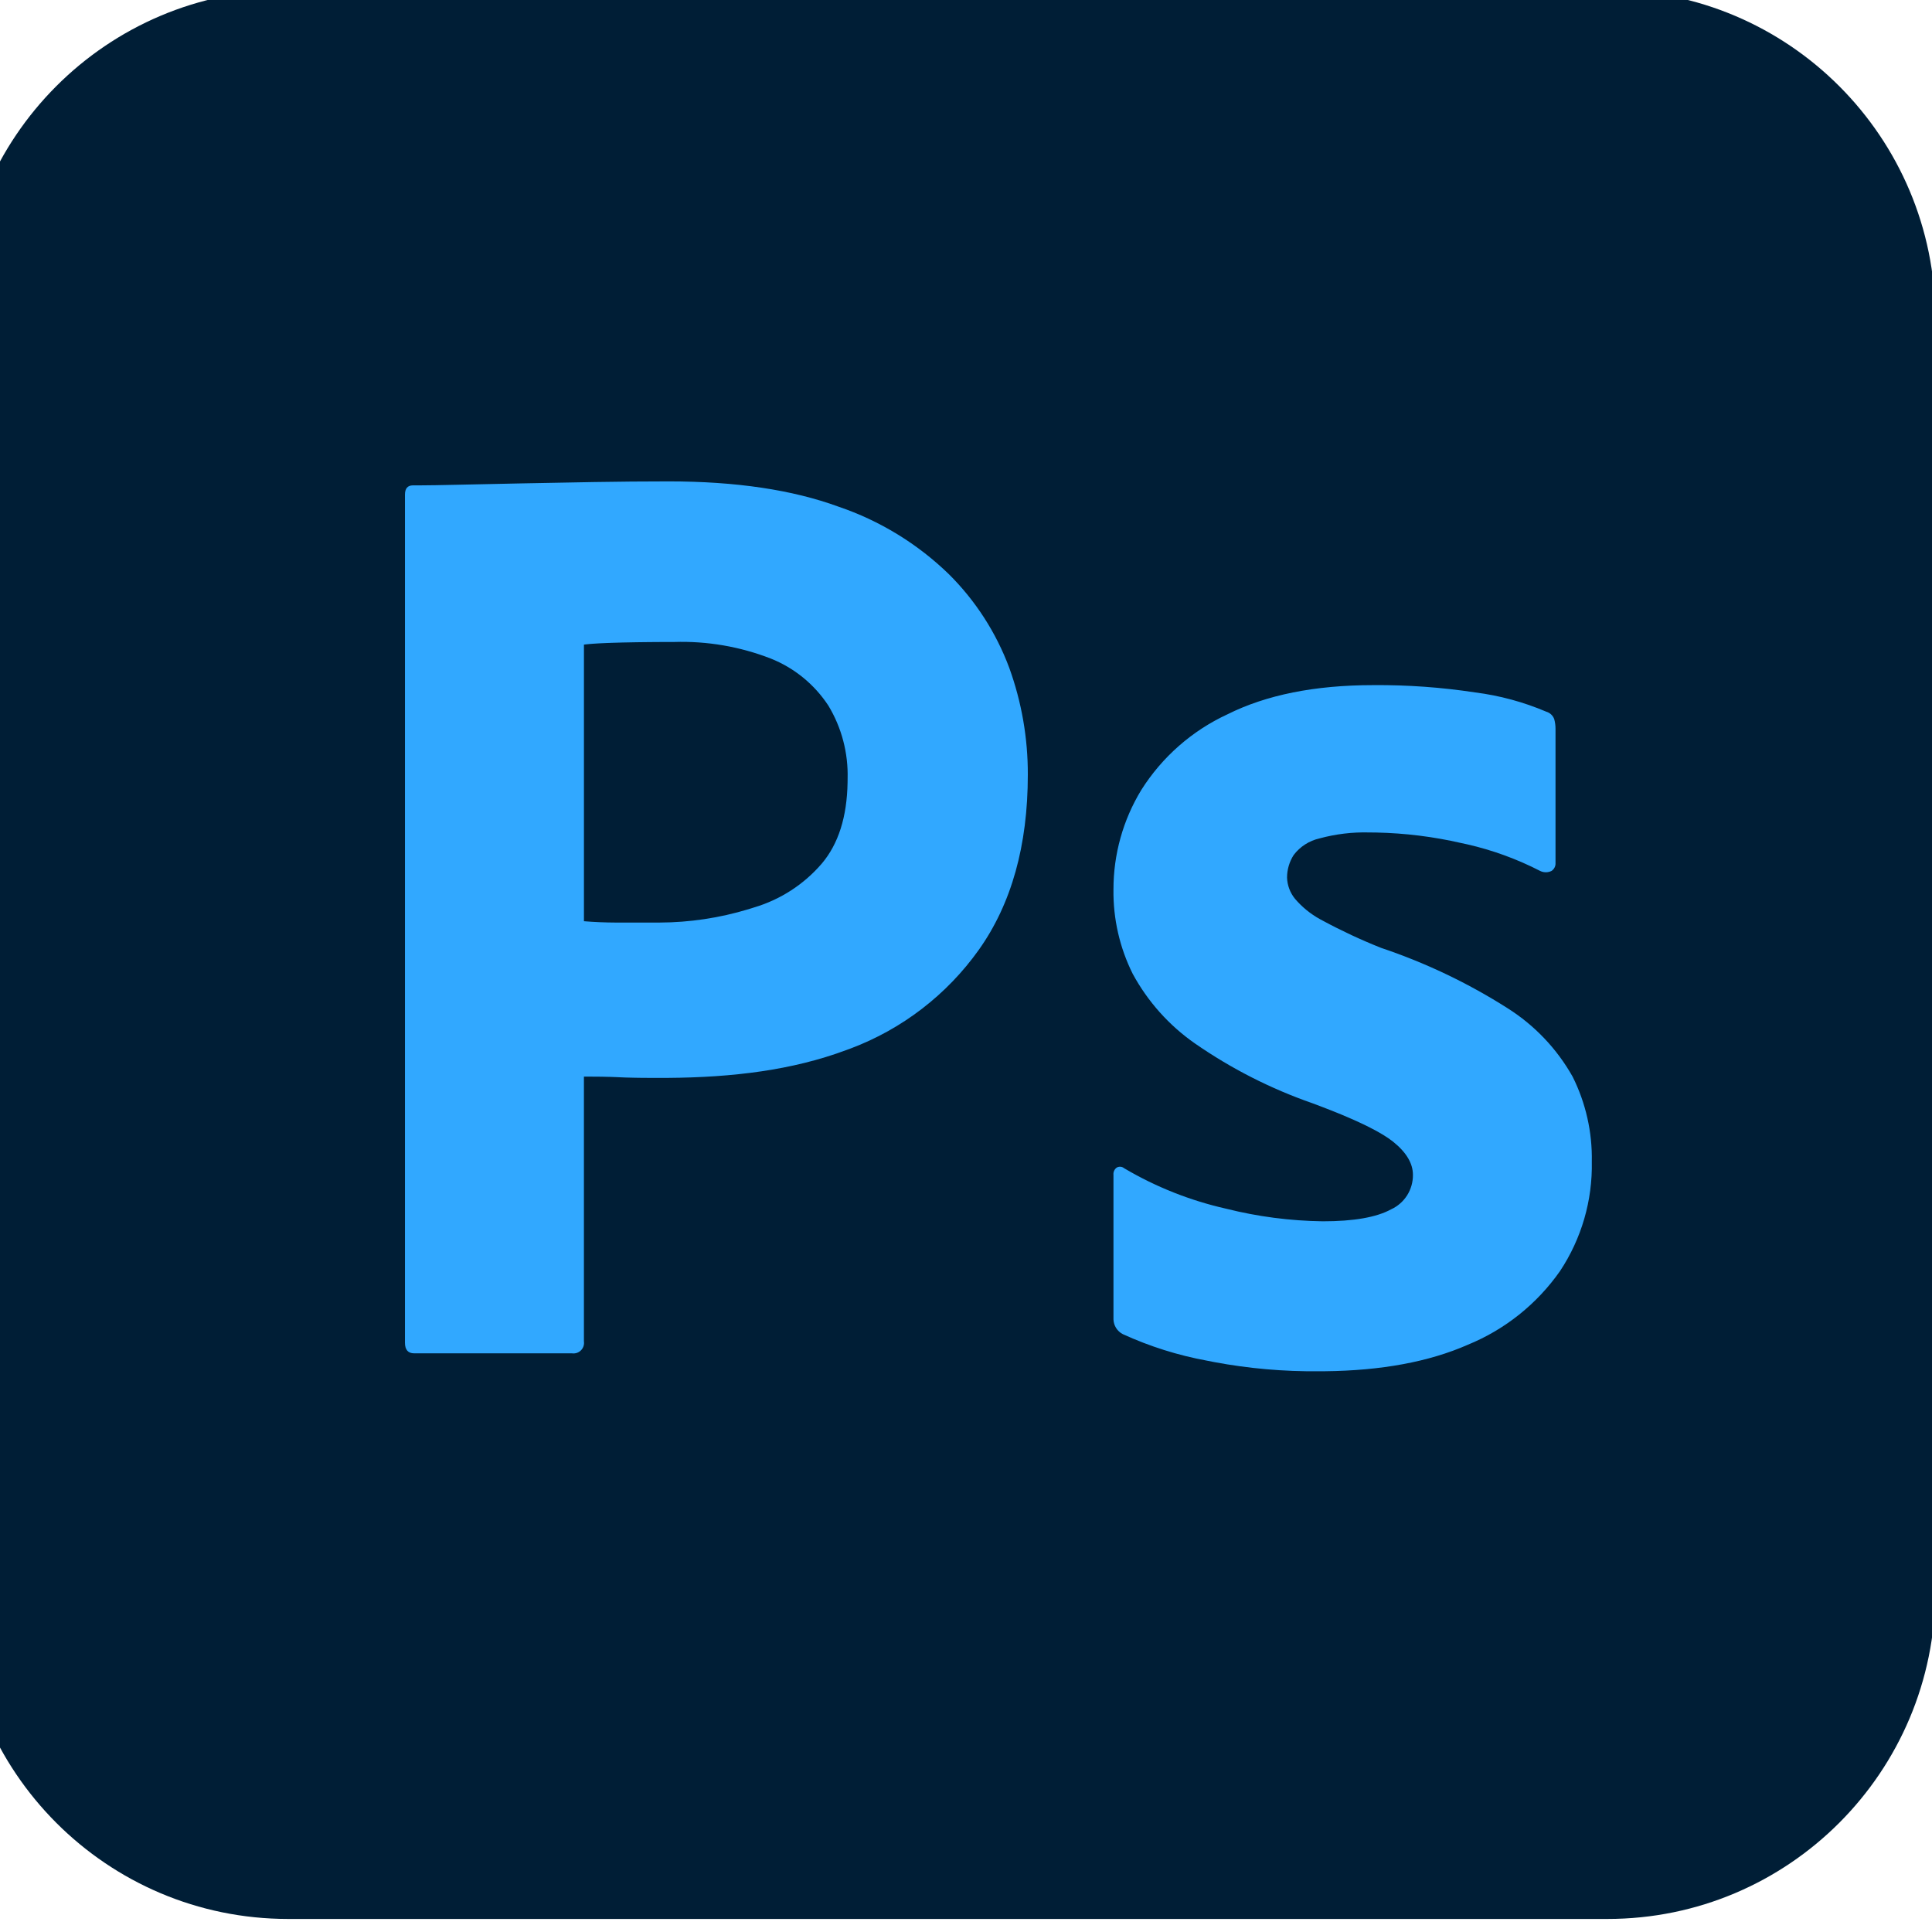 <svg width="97" height="97" viewBox="0 0 97 97" fill="none" xmlns="http://www.w3.org/2000/svg">
<g clip-path="url(#clip0_1769_3206)">
<g clip-path="url(#clip1_1769_3206)">
<path d="M80.706 -0.5H14.464C5.371 -0.5 -2 6.883 -2 15.99V79.855C-2 88.962 5.371 96.345 14.464 96.345H80.706C89.798 96.345 97.169 88.962 97.169 79.855V15.99C97.169 6.883 89.798 -0.5 80.706 -0.5Z" fill="#001E36"/>
<path d="M20.332 67.413V24.835C20.332 24.525 20.465 24.369 20.731 24.369L21.152 24.368L21.872 24.36L22.872 24.34L26.223 24.269L29.816 24.202C31.08 24.181 32.333 24.169 33.575 24.169C36.945 24.169 39.783 24.591 42.09 25.435C44.171 26.14 46.069 27.301 47.645 28.833C48.981 30.161 50.014 31.764 50.672 33.531C51.294 35.25 51.61 37.066 51.604 38.895C51.604 42.449 50.783 45.381 49.142 47.69C47.537 49.943 45.298 51.666 42.711 52.64L42.489 52.721C39.788 53.73 36.797 54.095 33.516 54.118L33.006 54.119L32.25 54.116L31.868 54.11L31.443 54.1L31.186 54.09L31.031 54.082L30.648 54.068L30.179 54.058L29.474 54.053L29.317 54.053V67.347C29.329 67.428 29.322 67.511 29.296 67.589C29.27 67.668 29.226 67.739 29.168 67.797C29.11 67.855 29.039 67.899 28.961 67.925C28.883 67.951 28.8 67.958 28.718 67.947H20.798C20.487 67.947 20.332 67.77 20.332 67.413ZM29.318 32.365V46.252C29.849 46.295 30.381 46.317 30.914 46.319H33.109C34.623 46.314 36.128 46.088 37.577 45.649L37.866 45.558C39.184 45.166 40.362 44.403 41.259 43.359C42.093 42.374 42.525 41.017 42.554 39.288L42.556 39.094C42.591 37.806 42.257 36.534 41.592 35.43C40.892 34.362 39.882 33.536 38.698 33.064C37.151 32.462 35.499 32.179 33.841 32.232L32.997 32.234L32.465 32.239L31.957 32.245L31.241 32.259L30.718 32.274L30.446 32.284L30.083 32.301L29.774 32.32L29.598 32.334L29.445 32.349L29.378 32.356L29.318 32.365ZM77.326 43.727C76.165 43.13 74.934 42.681 73.662 42.391L73.368 42.328C71.968 42.006 70.539 41.829 69.103 41.799L68.744 41.795C67.902 41.772 67.062 41.873 66.249 42.094C65.732 42.21 65.272 42.505 64.952 42.927C64.735 43.265 64.62 43.658 64.619 44.06C64.631 44.45 64.772 44.824 65.018 45.126C65.371 45.54 65.796 45.886 66.272 46.149L66.416 46.226C67.364 46.737 68.341 47.193 69.343 47.591C71.575 48.34 73.709 49.358 75.696 50.623C77.049 51.479 78.17 52.658 78.956 54.055C79.617 55.377 79.948 56.841 79.92 58.319C79.96 60.272 79.403 62.19 78.324 63.817C77.168 65.468 75.563 66.751 73.7 67.514C71.749 68.373 69.352 68.817 66.511 68.846L66.216 68.847C64.455 68.865 62.696 68.711 60.965 68.387L60.594 68.314C59.137 68.047 57.718 67.599 56.37 66.982C56.235 66.912 56.12 66.807 56.038 66.678C55.956 66.549 55.91 66.401 55.904 66.248V58.986C55.896 58.915 55.908 58.844 55.937 58.779C55.966 58.715 56.013 58.659 56.071 58.619C56.128 58.587 56.194 58.573 56.259 58.579C56.324 58.584 56.386 58.61 56.437 58.652C58.028 59.593 59.756 60.278 61.559 60.685C63.148 61.084 64.778 61.296 66.416 61.318C67.967 61.318 69.109 61.118 69.841 60.718C70.172 60.567 70.452 60.322 70.647 60.015C70.841 59.707 70.943 59.35 70.939 58.986C70.939 58.409 70.607 57.854 69.942 57.32C69.663 57.097 69.262 56.853 68.742 56.591L68.493 56.468L68.227 56.343L68.088 56.279L67.795 56.15C67.745 56.127 67.694 56.105 67.643 56.084L67.326 55.95L67.16 55.882L66.817 55.744L66.639 55.675L66.269 55.532L65.883 55.387C63.794 54.659 61.814 53.651 59.995 52.389C58.695 51.483 57.624 50.285 56.869 48.891C56.215 47.578 55.884 46.127 55.904 44.66C55.901 42.897 56.384 41.167 57.301 39.662C58.347 38.005 59.849 36.686 61.626 35.864C63.577 34.888 66.016 34.399 68.943 34.398C70.658 34.384 72.371 34.507 74.066 34.765C75.293 34.921 76.493 35.246 77.632 35.731C77.815 35.784 77.963 35.919 78.031 36.098C78.076 36.26 78.099 36.428 78.098 36.597V43.327C78.108 43.486 78.031 43.639 77.898 43.727C77.809 43.771 77.711 43.794 77.612 43.794C77.513 43.794 77.415 43.771 77.326 43.727Z" fill="#31A8FF"/>
</g>
</g>
<defs>
<clipPath id="clip0_1769_3206">
<rect width="97" height="97" fill="white"/>
</clipPath>
<clipPath id="clip1_1769_3206">
<rect width="99.169" height="97" fill="white" transform="translate(-2 -0.5)"/>
</clipPath>
</defs>
</svg>
